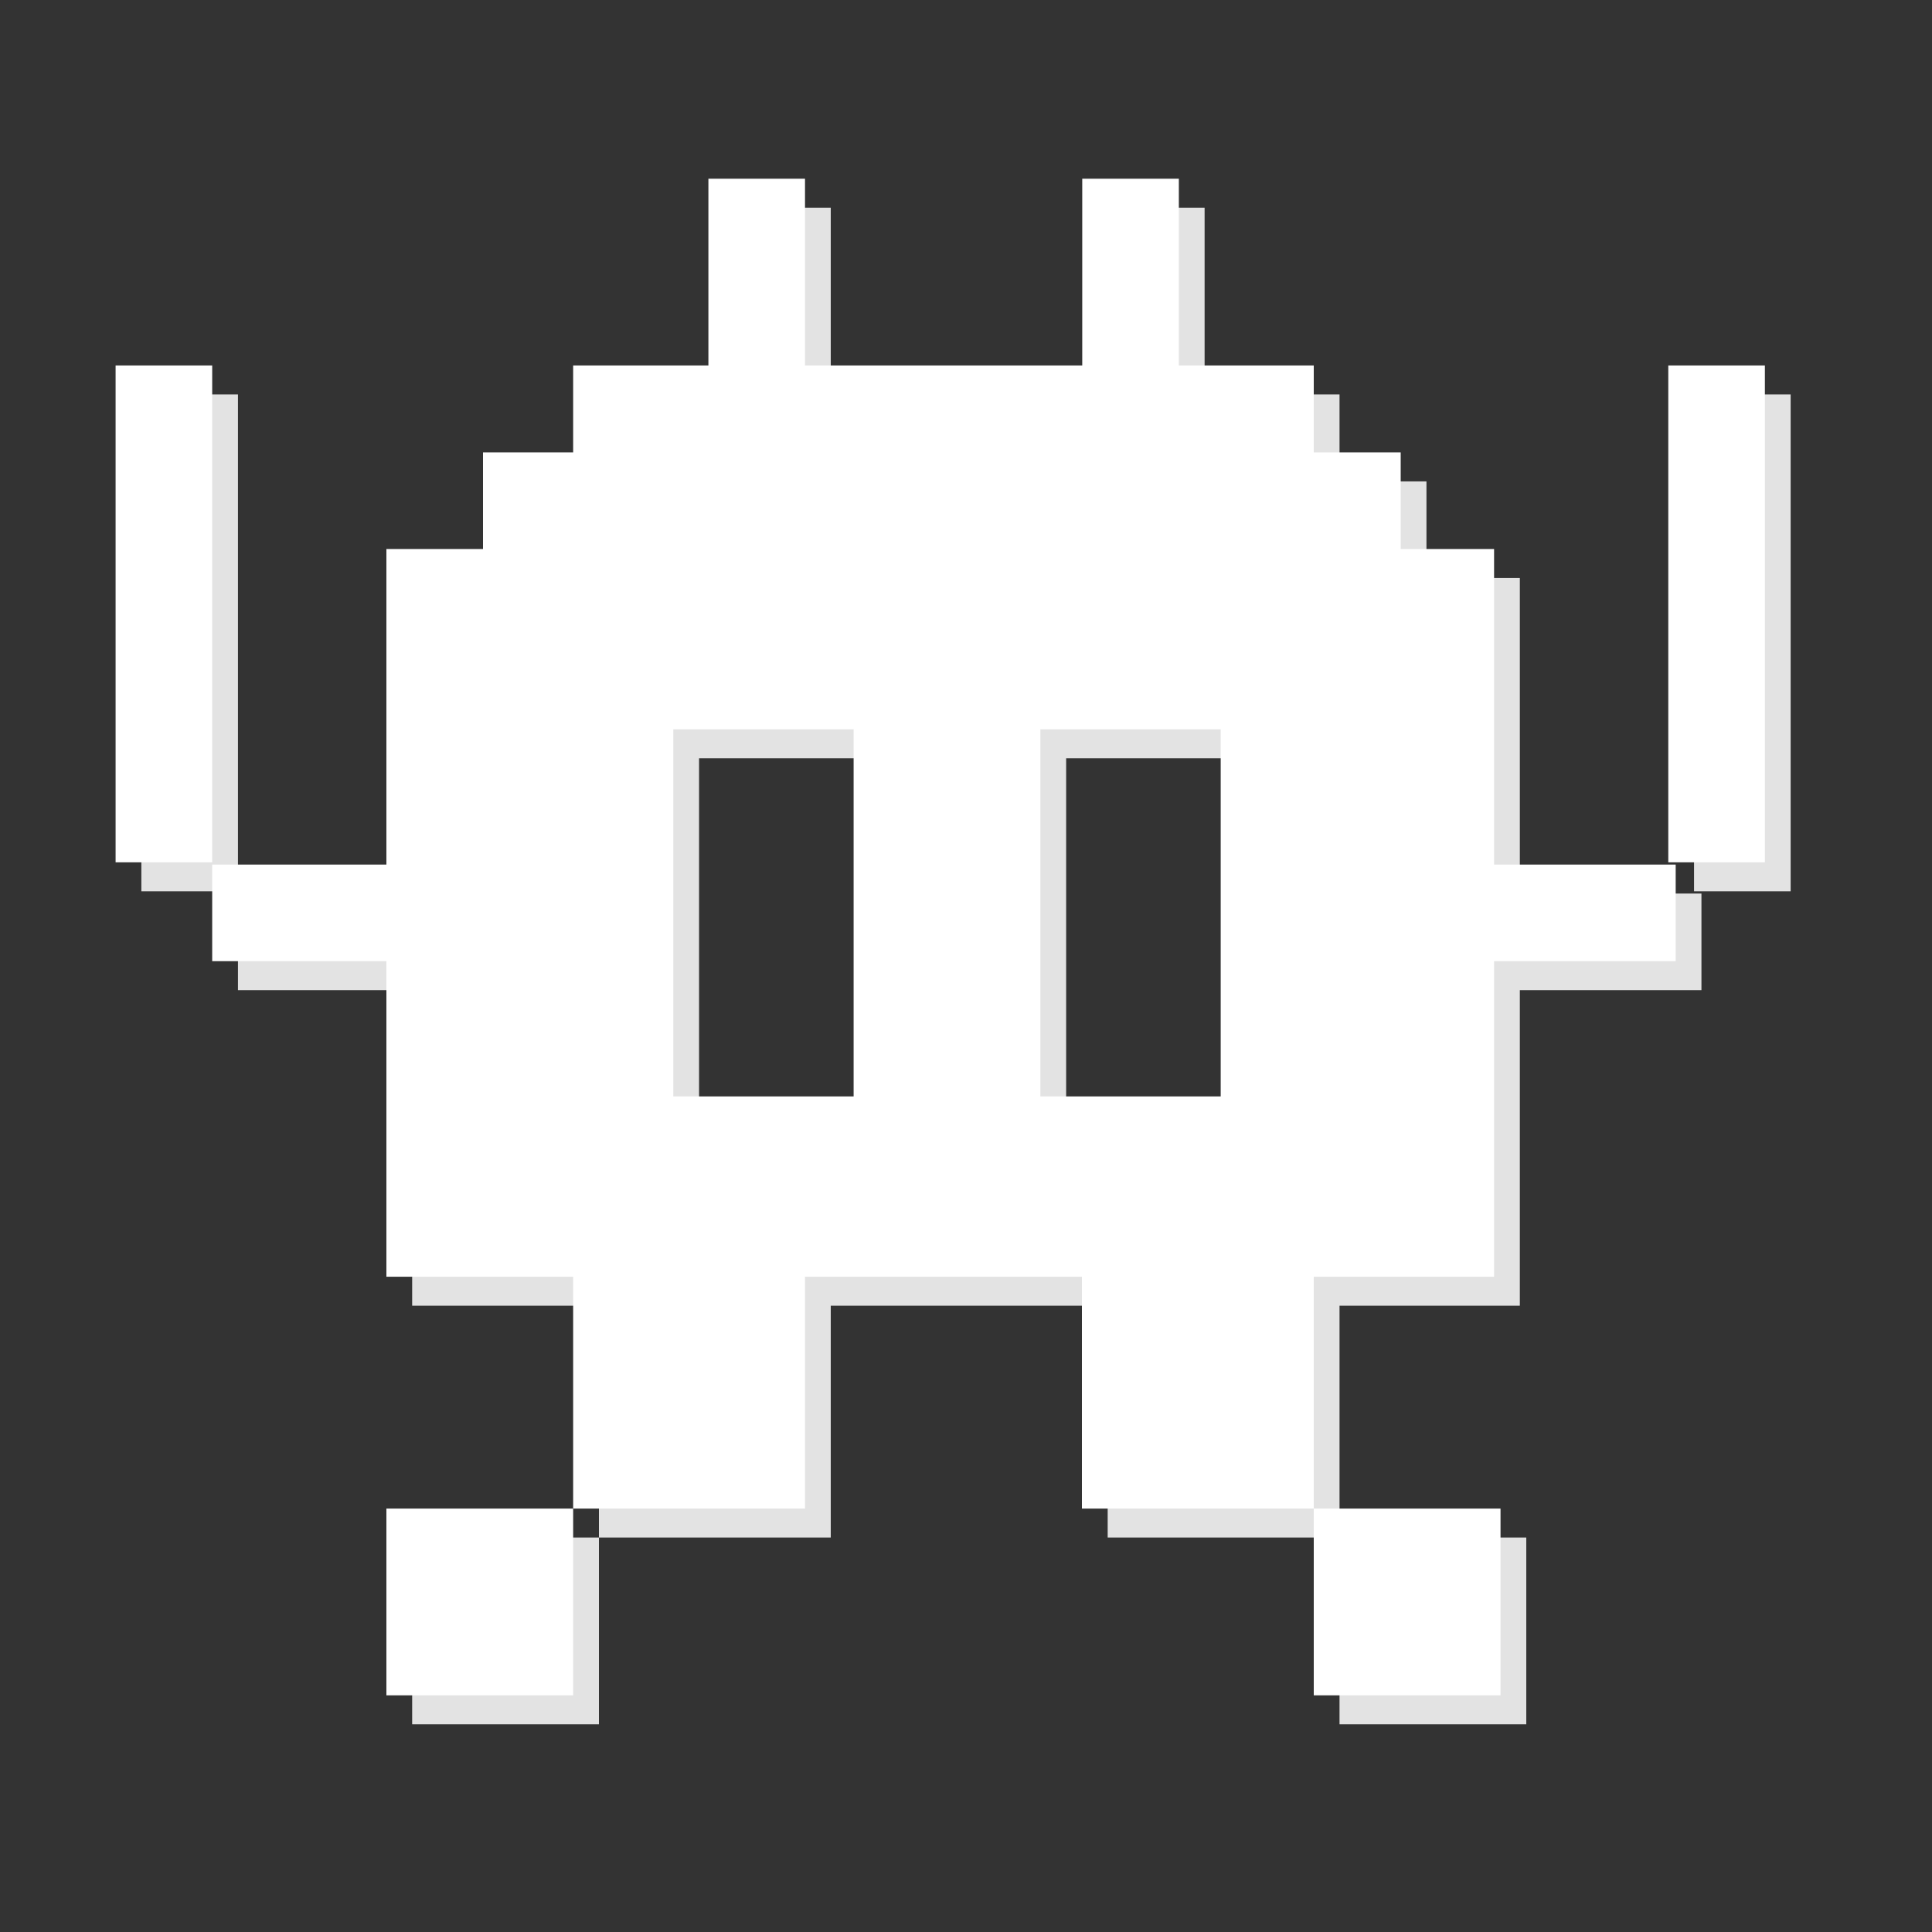 <?xml version="1.0" encoding="utf-8"?>
<!-- Generator: Adobe Illustrator 26.3.1, SVG Export Plug-In . SVG Version: 6.00 Build 0)  -->
<svg version="1.1" id="Layer_1" xmlns="http://www.w3.org/2000/svg" xmlns:xlink="http://www.w3.org/1999/xlink" x="0px" y="0px"
	 viewBox="0 0 600 600" style="enable-background:new 0 0 600 600;" xml:space="preserve">
<rect x="0" y="0" width="600" height="600" fill="#333333" stroke="none"/>
<style type="text/css">
	.st0{fill:#E3E3E3;}
	.st1{fill:#FFFFFF;}
</style>
<g>
	<path class="st0" d="M472,179.5h-29v-30h-27v-27h-41.9v-58h-30v58H258v-58h-30v58h-42v27h-28v30h-30v98H73.9v30H128v98h58v72h72
		v-72h86v72h72v-72h56v-98h56.4v-30H472V179.5z M273.1,349.5h-56v-114h56V349.5z M387.1,349.5h-56v-114h56V349.5z"/>
	<rect x="128" y="477.5" class="st0" width="58" height="58"/>
	<rect x="416" y="477.5" class="st0" width="58" height="58"/>
	<rect x="526.1" y="122.5" class="st0" width="30" height="154.3"/>
	<rect x="43.9" y="122.5" class="st0" width="30" height="154.3"/>
</g>
<g>
	<path class="st1" d="M464,170.5h-29v-30h-27v-27h-41.9v-58h-30v58H250v-58h-30v58h-42v27h-28v30h-30v98H65.9v30H120v98h58v72h72
		v-72h86v72h72v-72h56v-98h56.4v-30H464V170.5z M265.1,340.5h-56v-114h56V340.5z M379.1,340.5h-56v-114h56V340.5z"/>
	<rect x="120" y="468.5" class="st1" width="58" height="58"/>
	<rect x="408" y="468.5" class="st1" width="58" height="58"/>
	<rect x="518.1" y="113.5" class="st1" width="30" height="154.3"/>
	<rect x="35.9" y="113.5" class="st1" width="30" height="154.3"/>
</g>
</svg>
